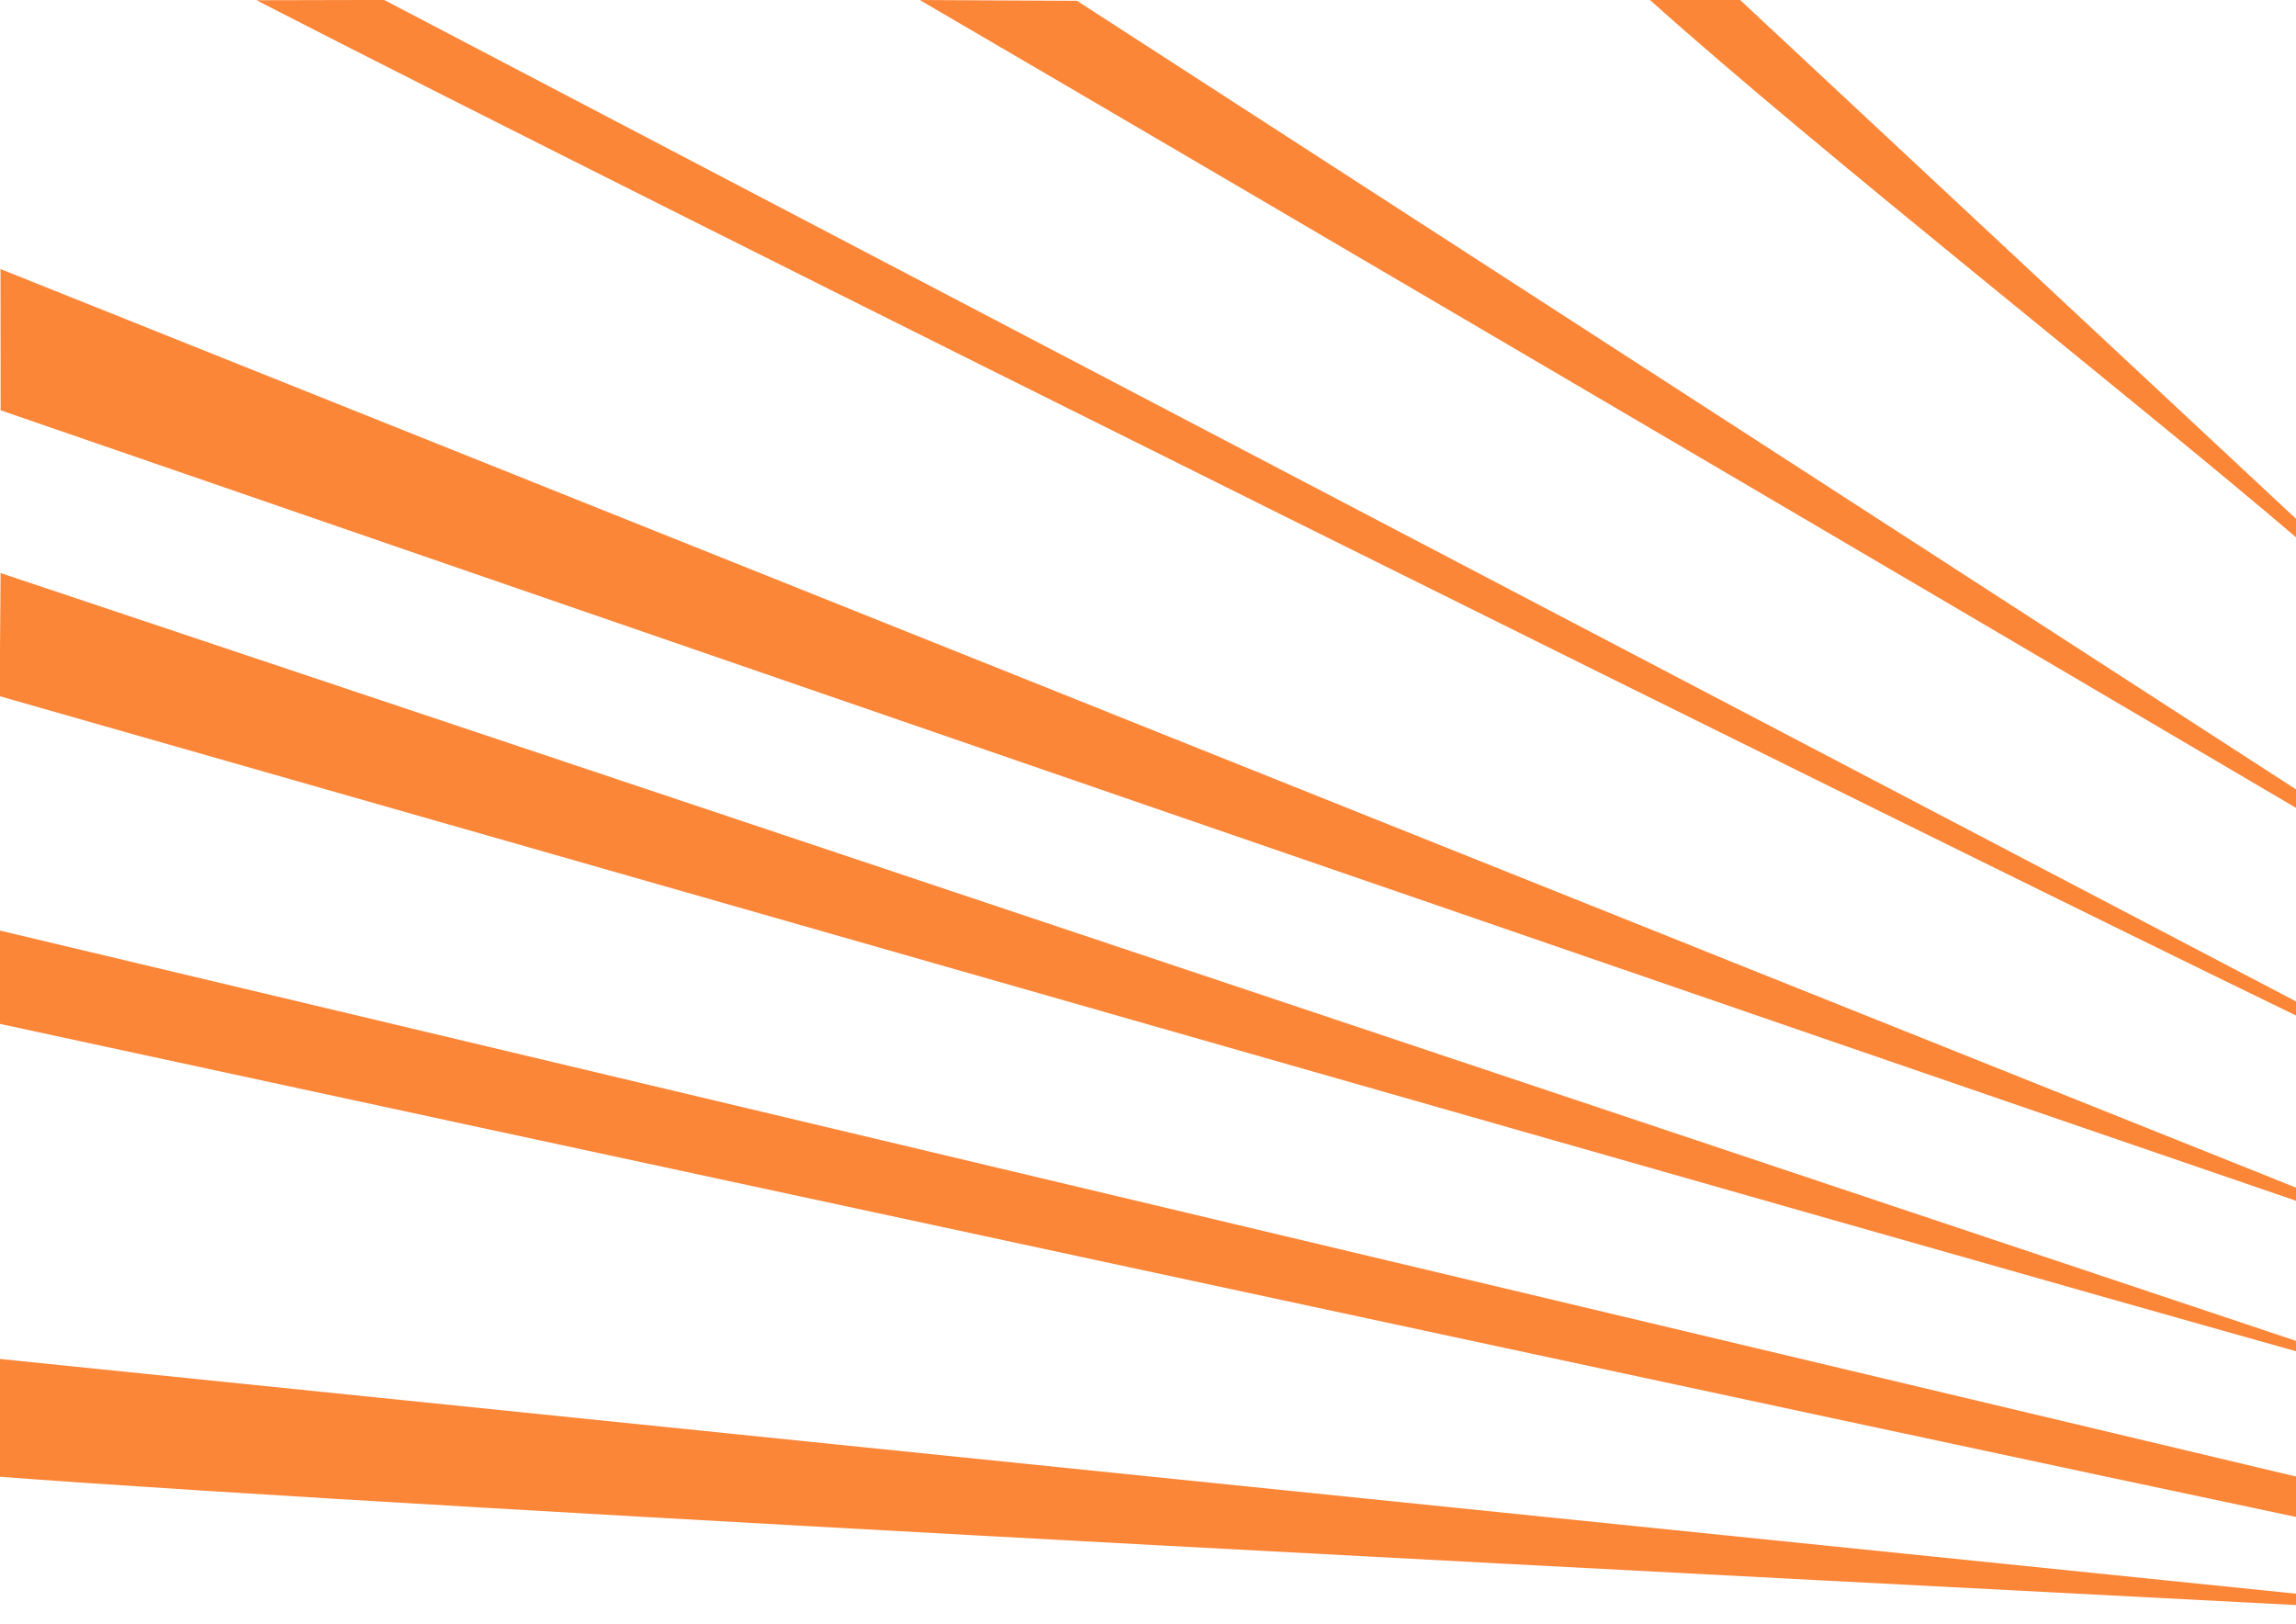 <?xml version="1.0" encoding="UTF-8" standalone="no"?>
<!-- Created with Inkscape (http://www.inkscape.org/) -->

<svg
   xmlns:dc="http://purl.org/dc/elements/1.1/"
   xmlns:cc="http://creativecommons.org/ns#"
   xmlns:rdf="http://www.w3.org/1999/02/22-rdf-syntax-ns#"
   xmlns:svg="http://www.w3.org/2000/svg"
   xmlns="http://www.w3.org/2000/svg"
   xmlns:sodipodi="http://sodipodi.sourceforge.net/DTD/sodipodi-0.dtd"
   xmlns:inkscape="http://www.inkscape.org/namespaces/inkscape"
   width="297mm"
   height="210mm"
   viewBox="0 0 297 210"
   version="1.1"
   id="svg8"
   inkscape:version="0.92.4 (5da689c313, 2019-01-14)"
   sodipodi:docname="bg-2.svg">
  <defs
     id="defs2">
    <filter
       inkscape:collect="always"
       style="color-interpolation-filters:sRGB"
       id="filter995"
       x="-0.005"
       width="1.011"
       y="-0.007"
       height="1.013">
      <feGaussianBlur
         inkscape:collect="always"
         stdDeviation="0.191"
         id="feGaussianBlur997" />
    </filter>
    <filter
       inkscape:collect="always"
       style="color-interpolation-filters:sRGB"
       id="filter999"
       x="-0.005"
       width="1.01"
       y="-0.008"
       height="1.016">
      <feGaussianBlur
         inkscape:collect="always"
         stdDeviation="0.353"
         id="feGaussianBlur1001" />
    </filter>
    <filter
       inkscape:collect="always"
       style="color-interpolation-filters:sRGB"
       id="filter1015"
       x="-0.004"
       width="1.009"
       y="-0.009"
       height="1.018">
      <feGaussianBlur
         inkscape:collect="always"
         stdDeviation="0.494"
         id="feGaussianBlur1017" />
    </filter>
    <filter
       inkscape:collect="always"
       style="color-interpolation-filters:sRGB"
       id="filter1019"
       x="-0.004"
       width="1.008"
       y="-0.01"
       height="1.021">
      <feGaussianBlur
         inkscape:collect="always"
         stdDeviation="0.522"
         id="feGaussianBlur1021" />
    </filter>
    <filter
       inkscape:collect="always"
       style="color-interpolation-filters:sRGB"
       id="filter1035"
       x="-0.004"
       width="1.008"
       y="-0.012"
       height="1.024">
      <feGaussianBlur
         inkscape:collect="always"
         stdDeviation="0.497"
         id="feGaussianBlur1037" />
    </filter>
    <filter
       inkscape:collect="always"
       style="color-interpolation-filters:sRGB"
       id="filter1039"
       x="-0.004"
       width="1.008"
       y="-0.015"
       height="1.03">
      <feGaussianBlur
         inkscape:collect="always"
         stdDeviation="0.466"
         id="feGaussianBlur1041" />
    </filter>
    <filter
       inkscape:collect="always"
       style="color-interpolation-filters:sRGB"
       id="filter1043"
       x="-0.003"
       width="1.007"
       y="-0.031"
       height="1.062">
      <feGaussianBlur
         inkscape:collect="always"
         stdDeviation="0.412"
         id="feGaussianBlur1045" />
    </filter>
  </defs>
  <sodipodi:namedview
     id="base"
     pagecolor="#ffffff"
     bordercolor="#666666"
     borderopacity="1.0"
     inkscape:pageopacity="0.0"
     inkscape:pageshadow="2"
     inkscape:zoom="0.98994949"
     inkscape:cx="612.15728"
     inkscape:cy="304.37852"
     inkscape:document-units="mm"
     inkscape:current-layer="layer1"
     showgrid="false"
     inkscape:window-width="1920"
     inkscape:window-height="1017"
     inkscape:window-x="1358"
     inkscape:window-y="-8"
     inkscape:window-maximized="1" />
  <g
     inkscape:label="Capa 1"
     inkscape:groupmode="layer"
     id="layer1"
     transform="translate(0,-87)">
    <path
       style="fill:#fc8638;stroke:none;stroke-width:0.265px;stroke-linecap:butt;stroke-linejoin:miter;stroke-opacity:1;fill-opacity:1;filter:url(#filter1043)"
       d="M 297.009,293.117 -0.131,262.747 -0.513,277.959 C 56.15,282.276 244.773,291.848 297.042,294.589 Z"
       id="path848-0"
       inkscape:connector-curvature="0"
       sodipodi:nodetypes="ccccc" />
    <path
       style="fill:#fc8638;stroke:none;stroke-width:0.265px;stroke-linecap:butt;stroke-linejoin:miter;stroke-opacity:1;fill-opacity:1;filter:url(#filter1039)"
       d="M 297.113,277.993 -0.055,207.345 -0.036,219.417 C 54.332,231.176 245.498,272.347 297.106,283.215 Z"
       id="path848-0-4"
       inkscape:connector-curvature="0"
       sodipodi:nodetypes="ccccc" />
    <path
       style="fill:#fc8638;stroke:none;stroke-width:0.265px;stroke-linecap:butt;stroke-linejoin:miter;stroke-opacity:1;fill-opacity:1;filter:url(#filter1035)"
       d="M 296.992,260.419 0.076,161.115 -0.046,177.039 C 54.674,192.62 246.602,247.642 297.003,261.762 Z"
       id="path848-0-1"
       inkscape:connector-curvature="0"
       sodipodi:nodetypes="ccccc" />
    <path
       style="fill:#fc8638;stroke:none;stroke-width:0.265px;stroke-linecap:butt;stroke-linejoin:miter;stroke-opacity:1;fill-opacity:1;filter:url(#filter1019)"
       d="M 296.996,240.599 0.066,121.796 0.08,140.065 C 53.598,158.522 247.502,225.367 297.026,242.308 Z"
       id="path848-0-1-9"
       inkscape:connector-curvature="0"
       sodipodi:nodetypes="ccccc" />
    <path
       style="fill:#fc8638;stroke:none;stroke-width:0.265px;stroke-linecap:butt;stroke-linejoin:miter;stroke-opacity:1;fill-opacity:1;filter:url(#filter1015)"
       d="M 297.027,216.53 49.698,86.994 33.18,87.032 C 84.3,113.328 249.956,195.533 297.054,218.367 Z"
       id="path848-0-1-8"
       inkscape:connector-curvature="0"
       sodipodi:nodetypes="ccccc" />
    <path
       style="fill:#fc8638;stroke:none;stroke-width:0.265px;stroke-linecap:butt;stroke-linejoin:miter;stroke-opacity:1;fill-opacity:1;filter:url(#filter999)"
       d="M 297.1,189.157 139.318,87.105 118.984,87.004 C 168.071,115.668 251.237,164.56 297.034,191.505 Z"
       id="path848-0-1-8-1"
       inkscape:connector-curvature="0"
       sodipodi:nodetypes="ccccc" />
    <path
       style="fill:#fc8638;stroke:none;stroke-width:0.139px;stroke-linecap:butt;stroke-linejoin:miter;stroke-opacity:1;fill-opacity:1;filter:url(#filter995)"
       d="m 297.018,154.115 -71.924,-67.114 -11.695,-0.031 c 22.096,19.81 62.873,51.815 83.612,69.526 z"
       id="path848-0-1-8-1-9"
       inkscape:connector-curvature="0"
       sodipodi:nodetypes="ccccc" />
  </g>
</svg>
